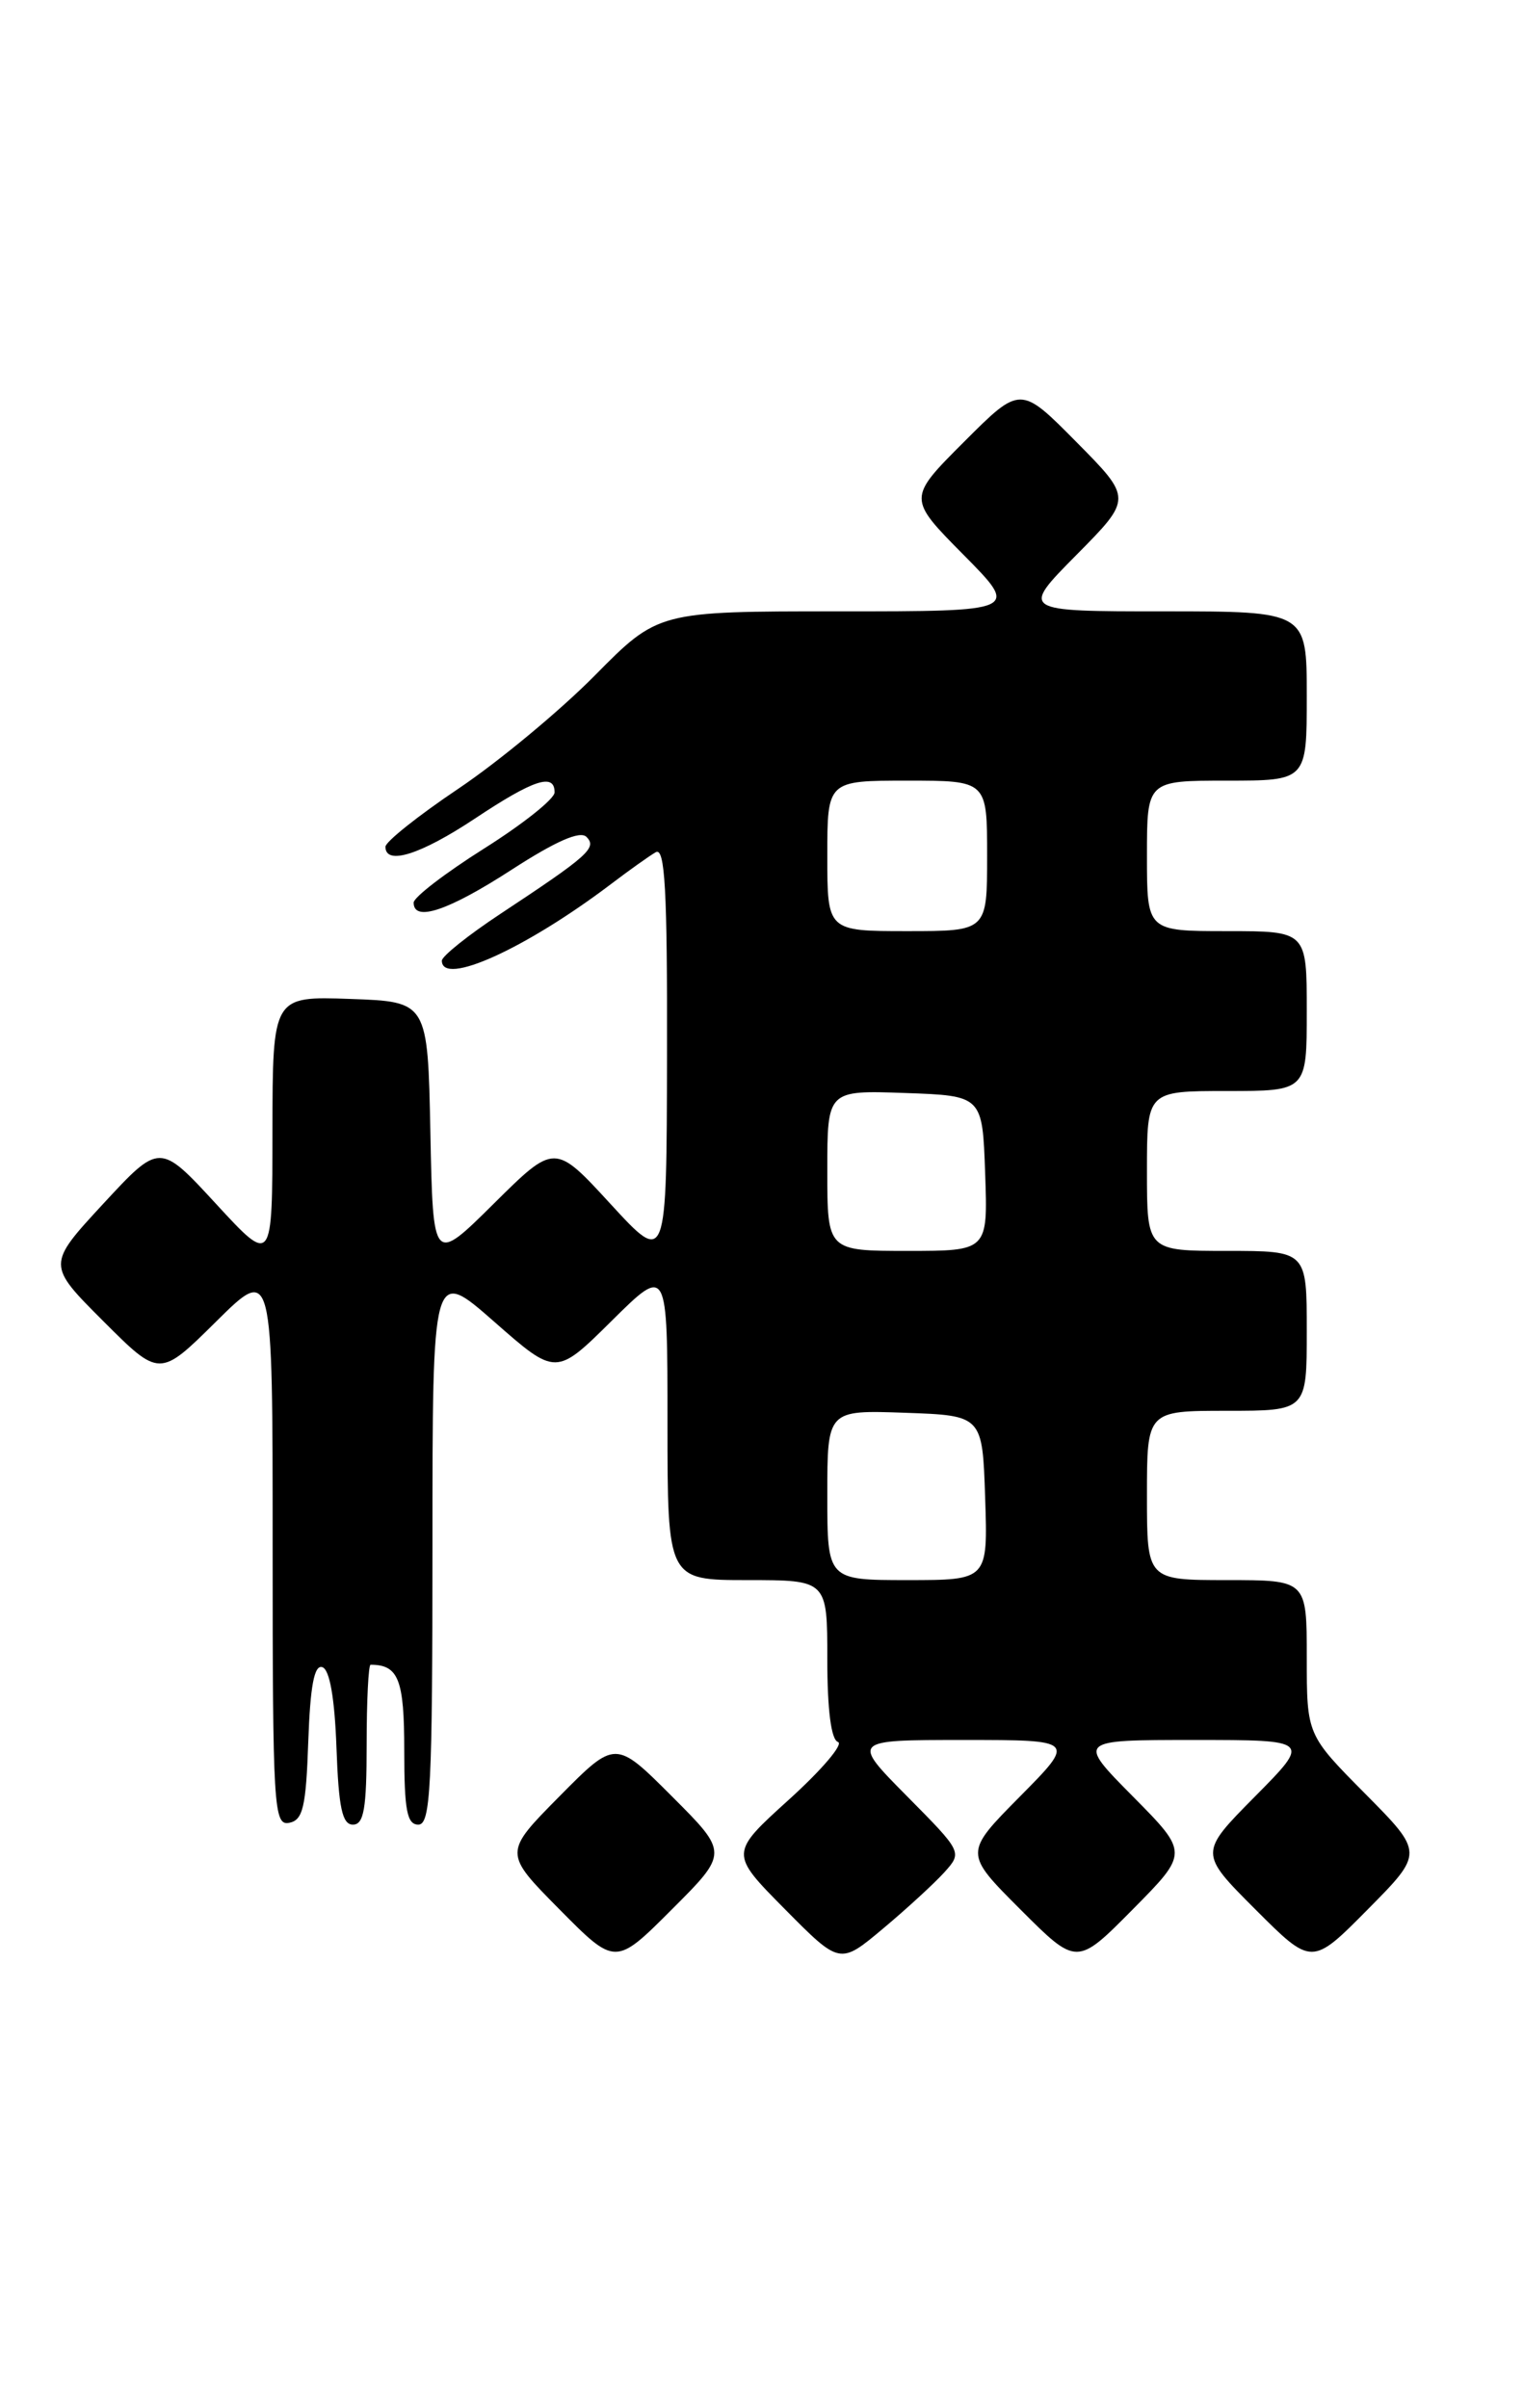 <?xml version="1.0" encoding="UTF-8" standalone="no"?>
<!DOCTYPE svg PUBLIC "-//W3C//DTD SVG 1.1//EN" "http://www.w3.org/Graphics/SVG/1.1/DTD/svg11.dtd" >
<svg xmlns="http://www.w3.org/2000/svg" xmlns:xlink="http://www.w3.org/1999/xlink" version="1.1" viewBox="0 0 162 256">
 <g >
 <path fill="currentColor"
d=" M 71.47 190.99 C 65.46 184.98 65.46 184.98 59.51 190.99 C 53.56 197.00 53.56 197.00 59.51 203.01 C 65.46 209.02 65.46 209.02 71.47 203.01 C 77.48 197.00 77.48 197.00 71.47 190.99 Z  M 100.44 199.08 C 102.37 196.93 102.37 196.93 96.47 190.97 C 90.56 185.00 90.56 185.00 102.50 185.00 C 114.44 185.00 114.44 185.00 108.49 191.01 C 102.54 197.02 102.54 197.02 108.54 203.02 C 114.54 209.02 114.54 209.02 120.49 203.01 C 126.44 197.00 126.44 197.00 120.50 191.00 C 114.56 185.00 114.56 185.00 127.00 185.00 C 139.44 185.00 139.44 185.00 133.49 191.01 C 127.54 197.02 127.54 197.02 133.54 203.02 C 139.54 209.02 139.54 209.02 145.49 203.01 C 151.44 197.00 151.44 197.00 145.22 190.72 C 139.00 184.45 139.00 184.45 139.00 176.22 C 139.00 168.00 139.00 168.00 130.50 168.00 C 122.00 168.00 122.00 168.00 122.00 159.00 C 122.00 150.00 122.00 150.00 130.50 150.00 C 139.00 150.00 139.00 150.00 139.00 141.50 C 139.00 133.00 139.00 133.00 130.50 133.00 C 122.00 133.00 122.00 133.00 122.00 124.50 C 122.00 116.00 122.00 116.00 130.50 116.00 C 139.00 116.00 139.00 116.00 139.00 107.50 C 139.00 99.00 139.00 99.00 130.50 99.00 C 122.00 99.00 122.00 99.00 122.00 91.00 C 122.00 83.00 122.00 83.00 130.50 83.00 C 139.00 83.00 139.00 83.00 139.00 74.00 C 139.00 65.00 139.00 65.00 123.78 65.00 C 108.56 65.00 108.56 65.00 114.50 59.00 C 120.44 53.00 120.44 53.00 114.49 46.99 C 108.54 40.98 108.54 40.98 102.54 46.98 C 96.54 52.98 96.54 52.98 102.49 58.99 C 108.44 65.00 108.44 65.00 89.23 65.00 C 70.01 65.00 70.01 65.00 63.26 71.83 C 59.54 75.59 53.01 81.00 48.75 83.86 C 44.49 86.72 41.00 89.50 41.00 90.03 C 41.00 92.05 44.75 90.86 50.52 87.03 C 56.76 82.88 59.00 82.15 58.99 84.25 C 58.99 84.94 55.62 87.62 51.49 90.22 C 47.37 92.82 44.00 95.40 44.00 95.97 C 44.00 98.07 47.69 96.83 54.44 92.46 C 59.11 89.44 61.70 88.30 62.38 88.98 C 63.54 90.14 62.59 90.98 53.25 97.15 C 49.81 99.42 47.00 101.67 47.00 102.14 C 47.00 104.91 55.90 100.88 65.00 93.99 C 66.92 92.53 69.06 91.01 69.75 90.61 C 70.73 90.04 70.99 94.61 70.95 112.19 C 70.91 134.50 70.91 134.50 64.96 128.03 C 59.01 121.55 59.01 121.55 52.53 127.97 C 46.06 134.38 46.06 134.38 45.78 120.44 C 45.50 106.50 45.50 106.50 37.25 106.21 C 29.00 105.92 29.00 105.92 28.98 120.21 C 28.97 134.50 28.97 134.50 22.98 128.00 C 16.99 121.50 16.99 121.50 10.99 127.98 C 4.99 134.47 4.99 134.47 10.98 140.46 C 16.98 146.46 16.98 146.46 22.99 140.51 C 29.00 134.56 29.00 134.56 29.00 164.35 C 29.00 192.19 29.12 194.12 30.75 193.81 C 32.22 193.53 32.55 192.15 32.79 185.17 C 33.00 179.22 33.43 176.97 34.29 177.26 C 35.07 177.52 35.60 180.56 35.79 185.83 C 36.02 192.19 36.40 194.00 37.54 194.00 C 38.71 194.00 39.00 192.28 39.00 185.50 C 39.00 180.82 39.19 177.00 39.42 177.00 C 42.39 177.00 43.00 178.56 43.00 186.11 C 43.00 192.46 43.29 194.00 44.50 194.00 C 45.80 194.00 46.00 190.04 46.00 164.38 C 46.00 134.76 46.00 134.76 52.57 140.53 C 59.14 146.30 59.14 146.30 65.07 140.43 C 71.00 134.56 71.00 134.56 71.00 151.28 C 71.00 168.00 71.00 168.00 79.50 168.00 C 88.00 168.00 88.00 168.00 88.00 176.42 C 88.00 181.80 88.41 184.97 89.13 185.21 C 89.76 185.42 87.42 188.17 83.94 191.32 C 77.61 197.05 77.61 197.05 83.47 202.97 C 89.34 208.90 89.34 208.90 93.92 205.06 C 96.44 202.95 99.37 200.26 100.44 199.08 Z  M 88.00 158.96 C 88.00 149.92 88.00 149.92 96.25 150.21 C 104.50 150.50 104.50 150.50 104.79 159.25 C 105.08 168.00 105.08 168.00 96.54 168.00 C 88.00 168.00 88.00 168.00 88.00 158.96 Z  M 88.00 124.46 C 88.00 115.92 88.00 115.92 96.25 116.21 C 104.50 116.50 104.50 116.50 104.79 124.75 C 105.08 133.00 105.08 133.00 96.54 133.00 C 88.00 133.00 88.00 133.00 88.00 124.46 Z  M 88.00 91.00 C 88.00 83.00 88.00 83.00 96.50 83.00 C 105.00 83.00 105.00 83.00 105.00 91.00 C 105.00 99.00 105.00 99.00 96.50 99.00 C 88.00 99.00 88.00 99.00 88.00 91.00 Z "/>
</g>
</svg>